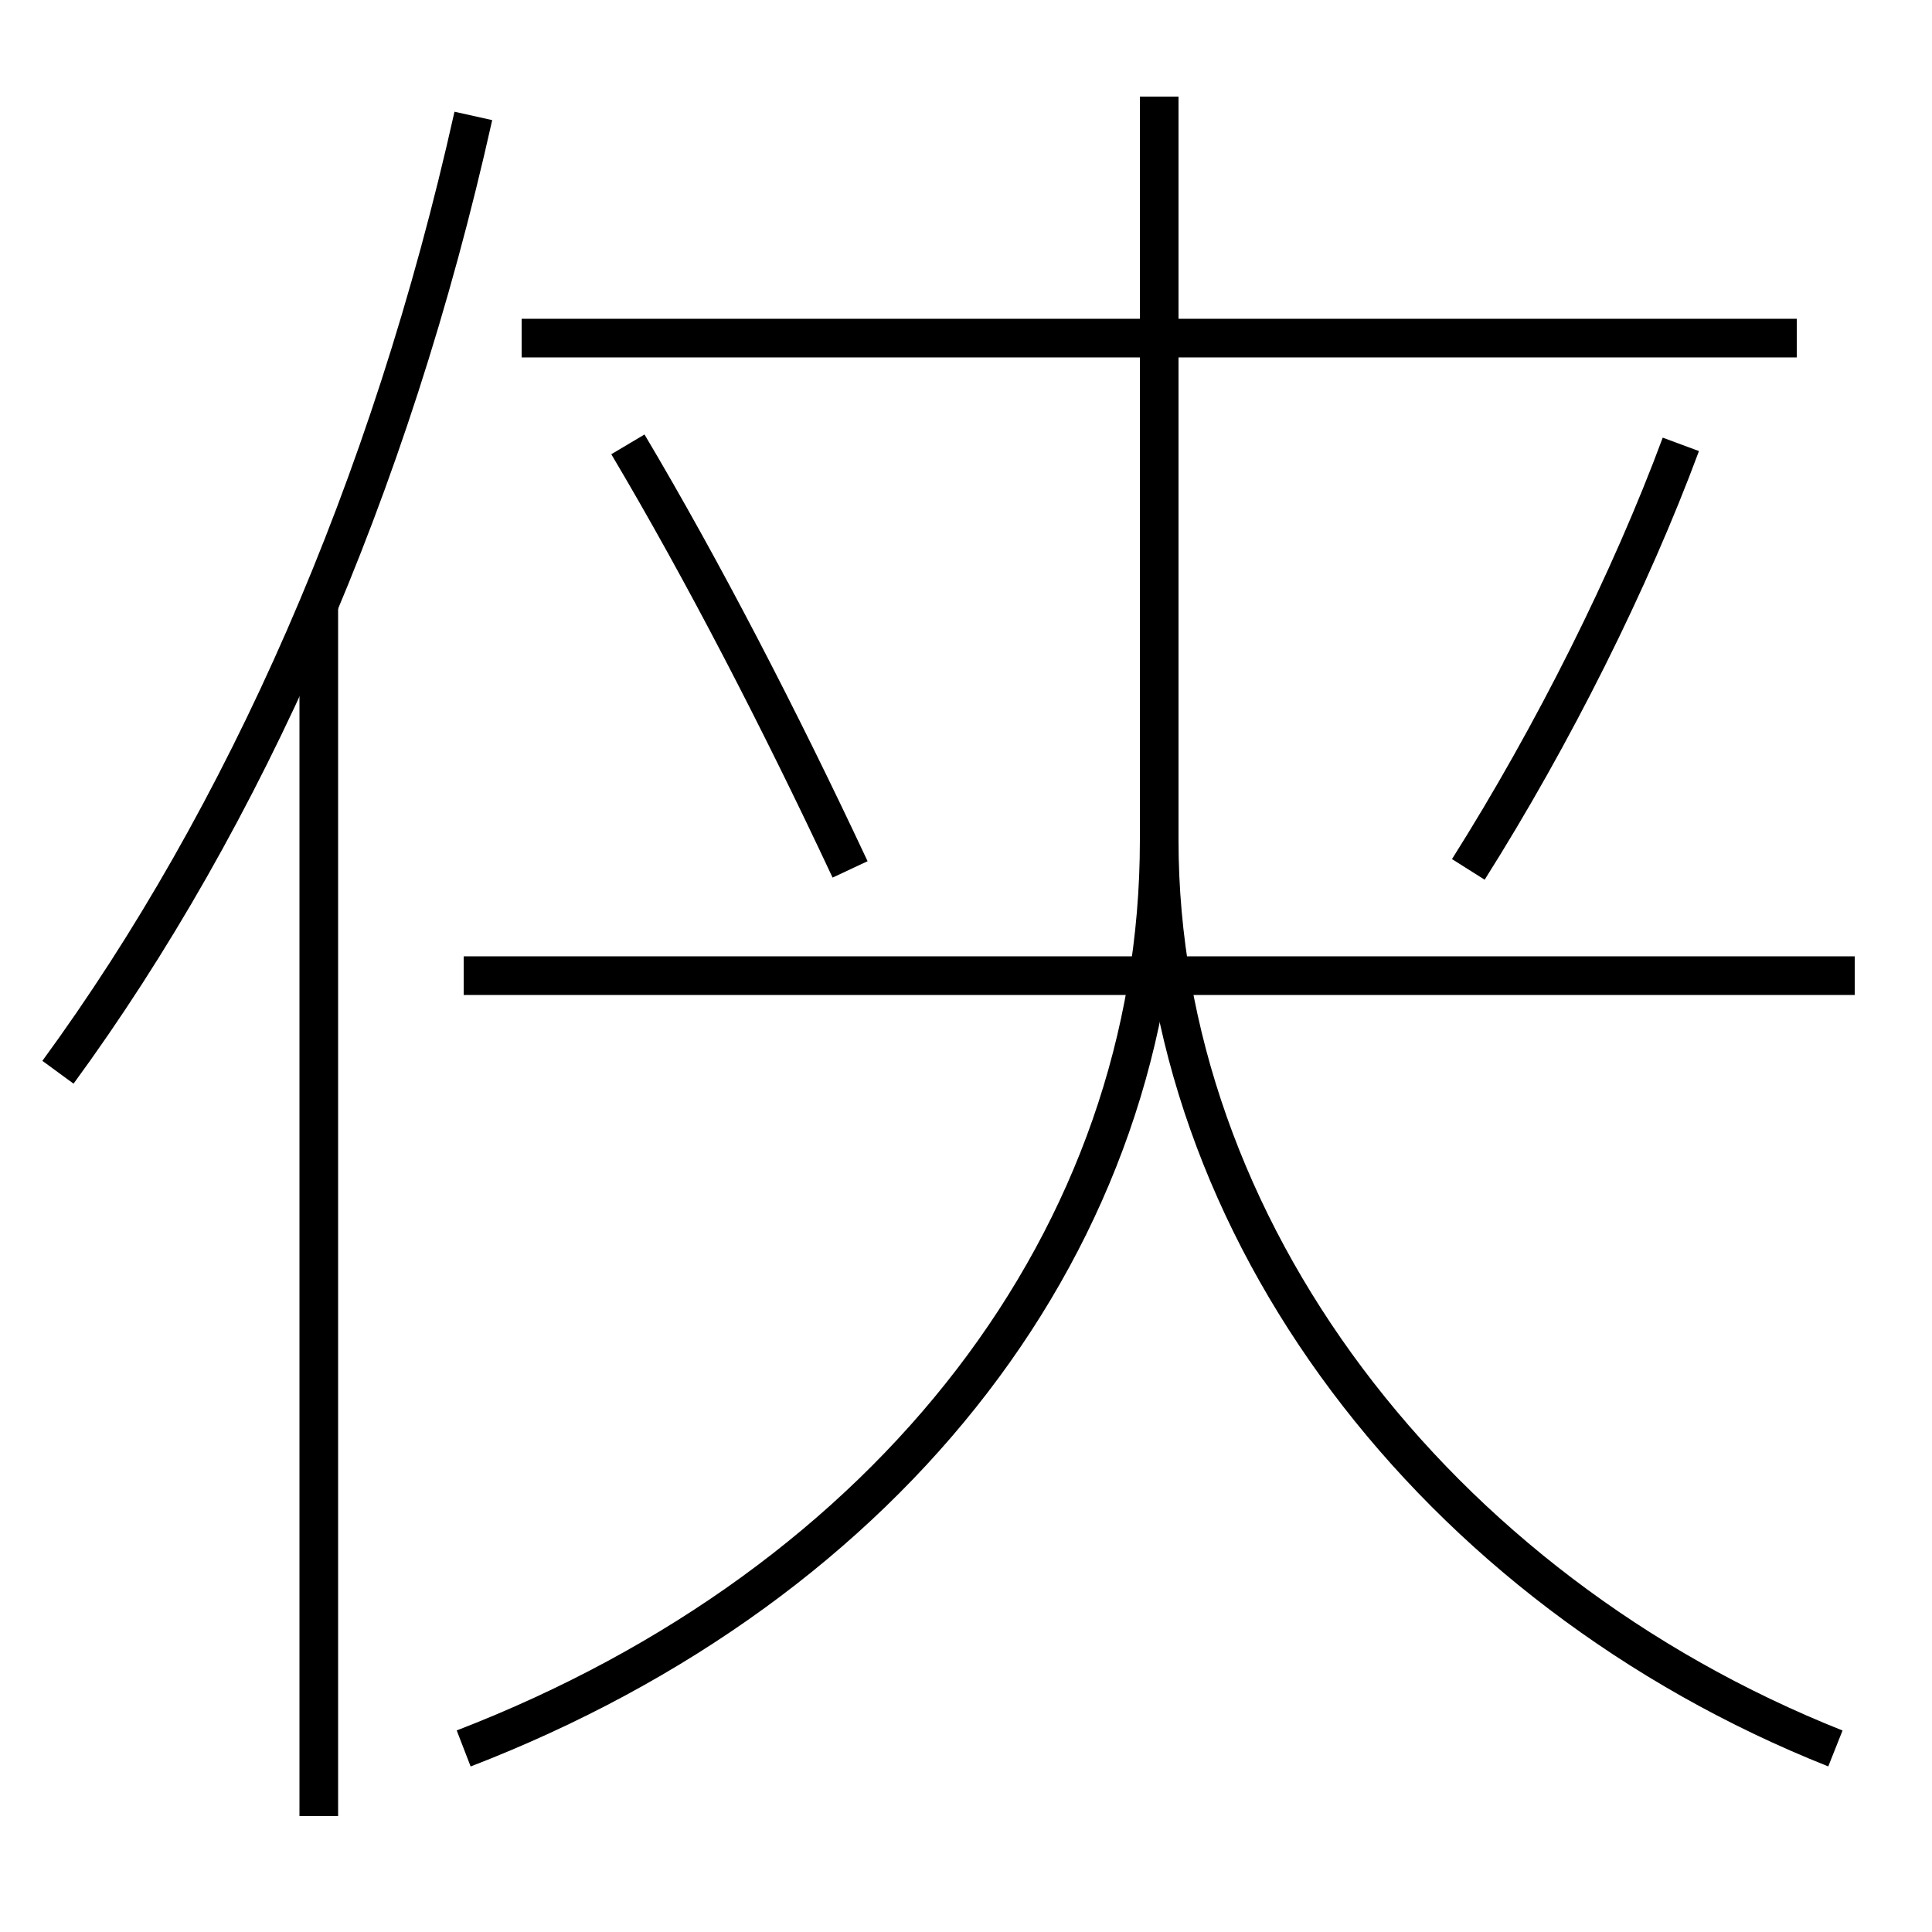 <?xml version='1.0' encoding='utf-8'?>
<svg xmlns="http://www.w3.org/2000/svg" height="100px" version="1.0" viewBox="0 0 100 100" width="100px" x="0px" y="0px">
<line fill="none" stroke="#000000" stroke-width="2" x1="16.5" x2="16.5" y1="94" y2="31.3" /><line fill="none" stroke="#000000" stroke-width="2" x1="96" x2="24" y1="50.5" y2="50.5" /><line fill="none" stroke="#000000" stroke-width="2" x1="93" x2="27" y1="17.5" y2="17.5" /><path d="M24.5,6 c-4.303,19.29 -11.811,36.252 -21.5,49.5" fill="none" stroke="#000000" stroke-width="2" /><path d="M24,90.5 c22.182,-8.562 36,-26.499 36,-47 V5.0" fill="none" stroke="#000000" stroke-width="2" /><path d="M95,90.5 c-20.738,-8.246 -35,-26.977 -35,-47" fill="none" stroke="#000000" stroke-width="2" /><path d="M44,45 c-3.664,-7.823 -7.633,-15.491 -11.5,-22" fill="none" stroke="#000000" stroke-width="2" /><path d="M76,45 c4.414,-6.99 8.393,-14.97 11,-22" fill="none" stroke="#000000" stroke-width="2" /></svg>
